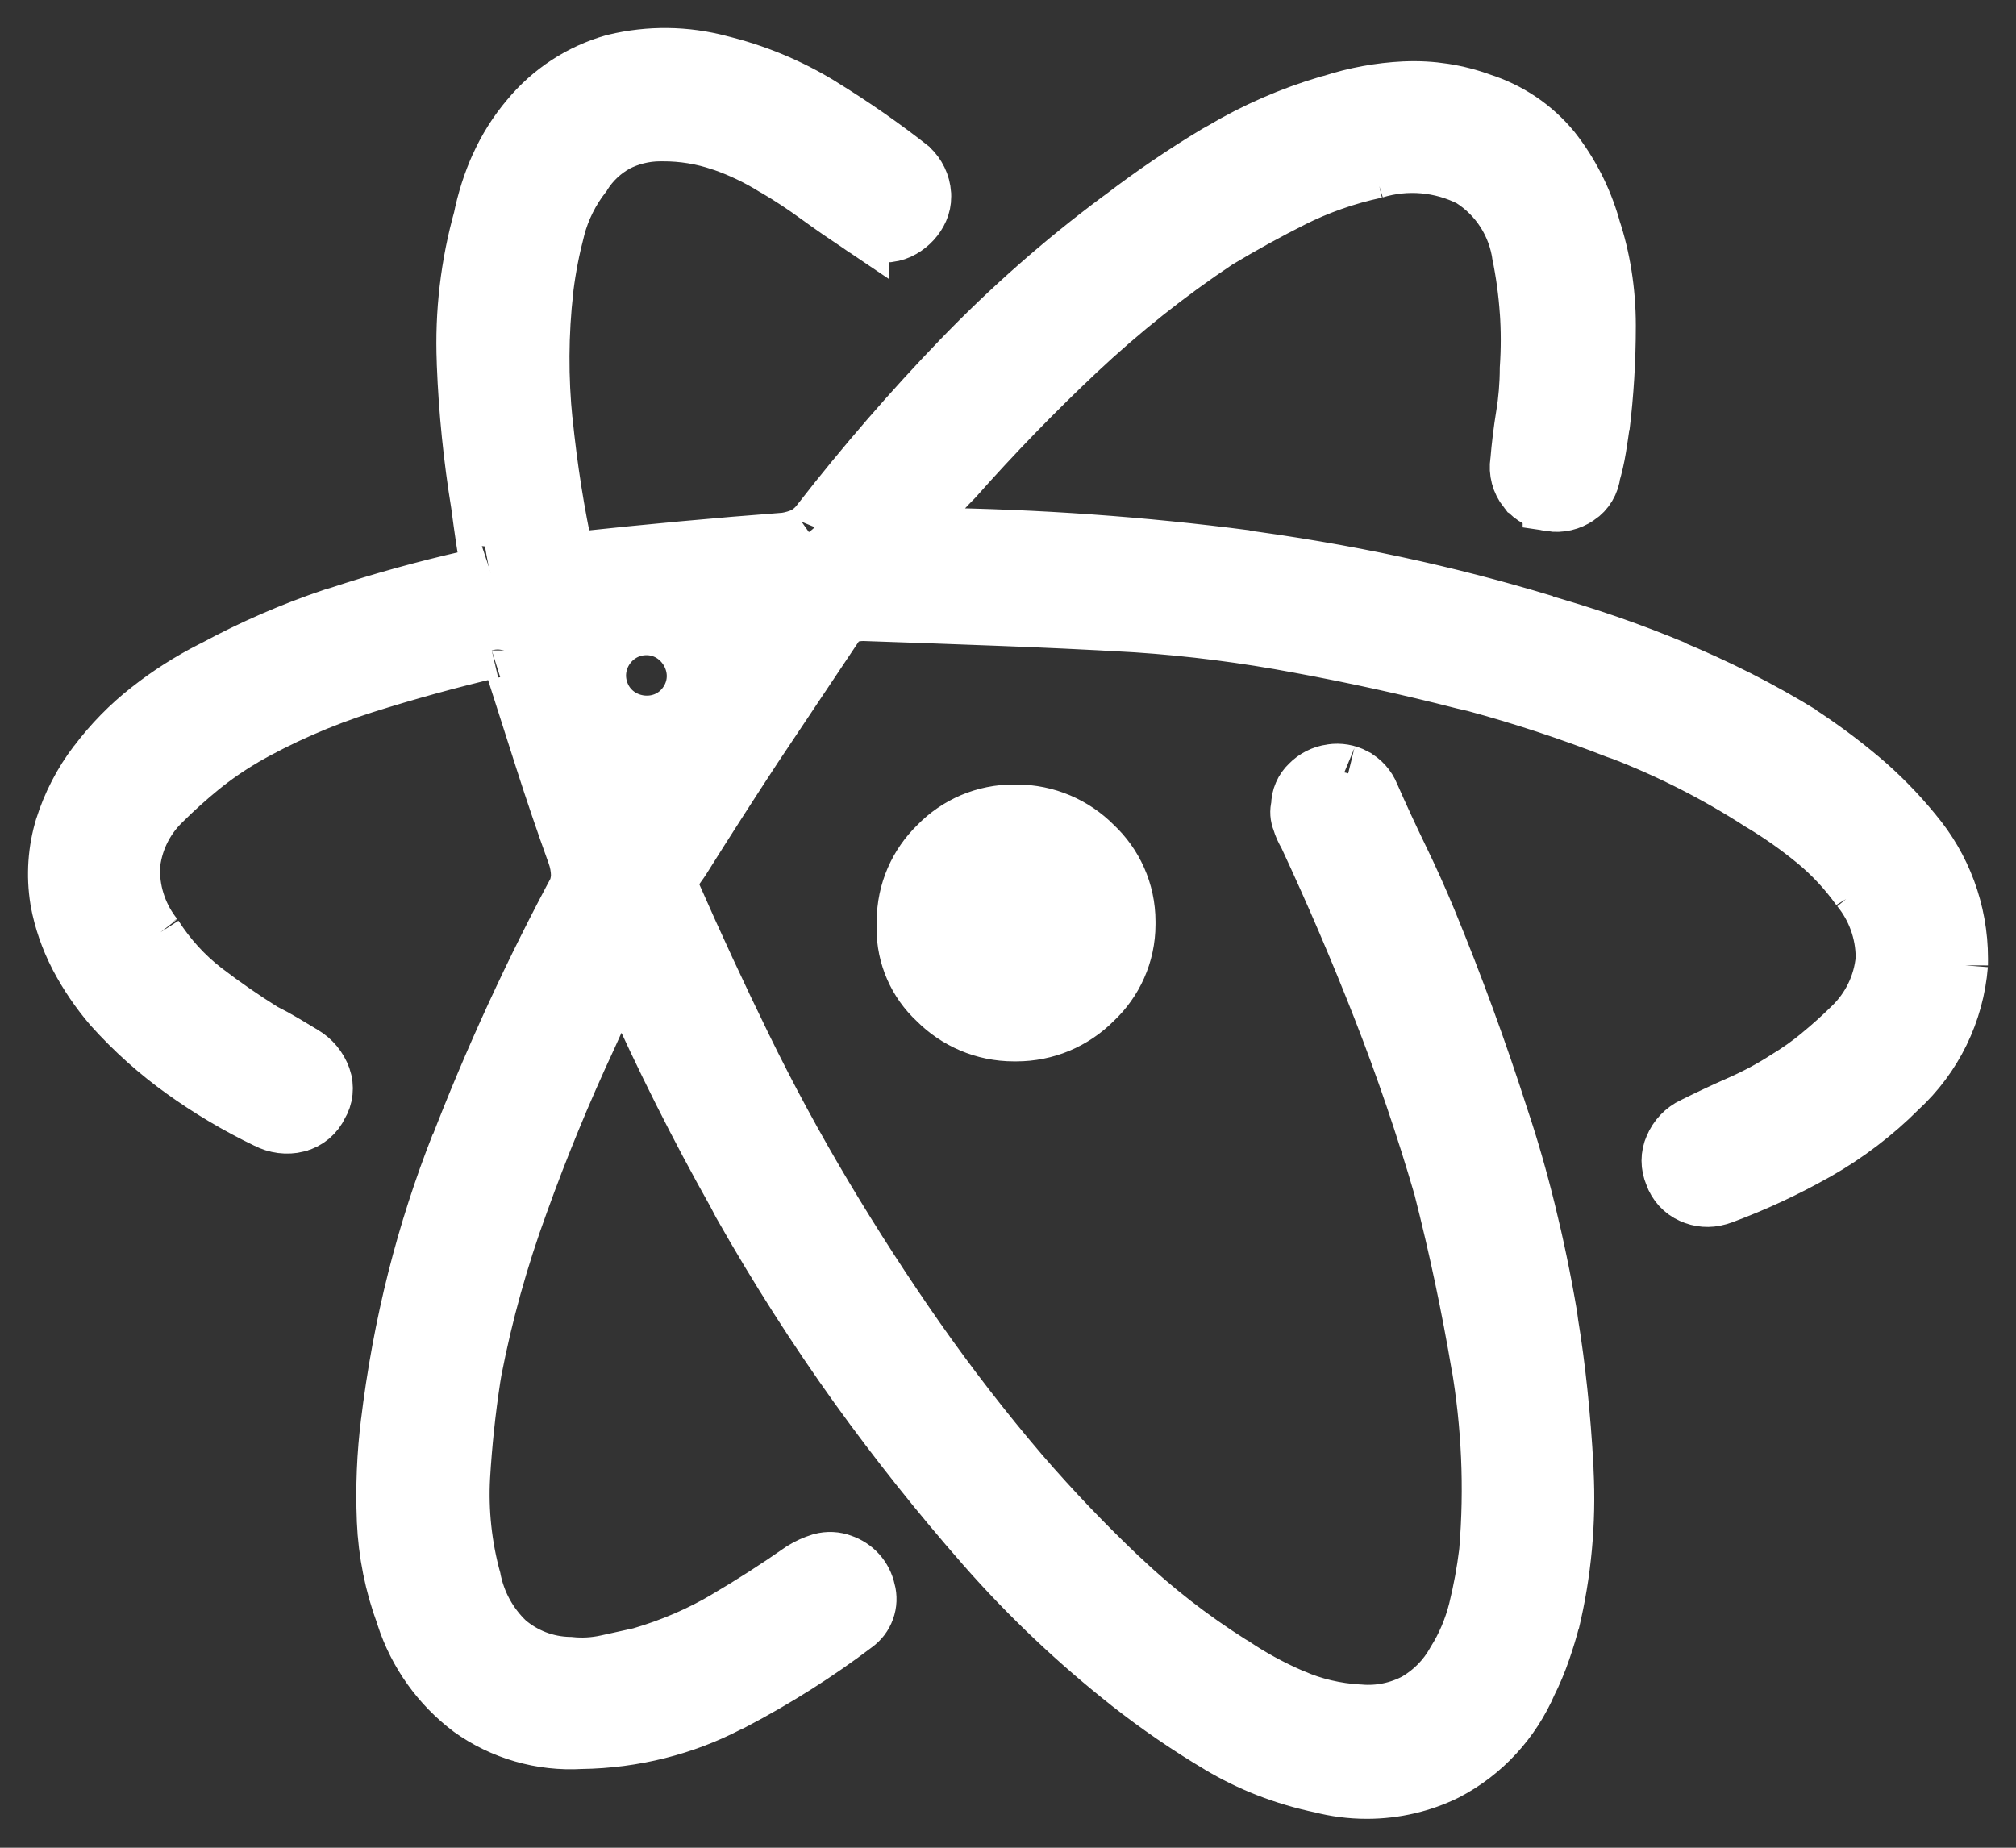 <svg width="36" height="33" viewBox="0 0 36 33" fill="none" xmlns="http://www.w3.org/2000/svg">
<rect x="0" y="0" width="36" height="33" fill="#333333" stroke="none"/>
<mask id="path-1-outside-1_0_305" maskUnits="userSpaceOnUse" x="0" y="0" width="36" height="33" fill="black">
<rect fill="white" width="36" height="33"/>
<path d="M11.208 17.497C11.158 17.412 11.034 17.416 10.99 17.505C10.917 17.654 10.848 17.796 10.786 17.929C10.696 18.122 10.605 18.32 10.514 18.524C10.06 19.499 9.652 20.49 9.29 21.498C8.935 22.467 8.657 23.463 8.461 24.477L8.439 24.608C8.349 25.197 8.287 25.786 8.252 26.376C8.218 26.997 8.285 27.619 8.45 28.218L8.441 28.177C8.524 28.626 8.743 29.014 9.051 29.309L9.052 29.31C9.353 29.568 9.744 29.728 10.173 29.735H10.174C10.395 29.758 10.617 29.746 10.834 29.698L10.821 29.701L11.433 29.566C12.01 29.398 12.51 29.177 12.976 28.902L12.945 28.919C13.41 28.647 13.869 28.352 14.323 28.035C14.426 27.971 14.536 27.921 14.652 27.885L14.662 27.882C14.787 27.848 14.919 27.854 15.039 27.9L15.035 27.899C15.148 27.937 15.249 28.003 15.329 28.092C15.409 28.181 15.463 28.289 15.488 28.405L15.49 28.409C15.52 28.521 15.516 28.64 15.476 28.749C15.437 28.858 15.366 28.952 15.272 29.018C15.271 29.019 15.27 29.02 15.269 29.021C14.608 29.523 13.863 29.997 13.078 30.407L12.991 30.448C12.229 30.843 11.331 31.081 10.377 31.094H10.373C9.667 31.136 8.967 30.934 8.393 30.521L8.402 30.527C7.846 30.109 7.433 29.53 7.218 28.868L7.212 28.845C7.011 28.304 6.897 27.735 6.872 27.158V27.146C6.848 26.562 6.872 25.976 6.945 25.395L6.939 25.447C7.157 23.637 7.582 21.99 8.194 20.437L8.146 20.574C8.777 18.932 9.513 17.332 10.348 15.784L10.237 16.008C10.3 15.893 10.335 15.766 10.339 15.635V15.634C10.337 15.504 10.313 15.374 10.268 15.252L10.271 15.26C10.067 14.693 9.874 14.127 9.693 13.56L9.189 11.983C9.162 11.901 9.155 11.812 9.117 11.735C9.098 11.697 9.071 11.663 9.039 11.635C9.038 11.634 9.036 11.633 9.034 11.633C8.955 11.596 8.865 11.59 8.782 11.616C8.782 11.617 8.781 11.616 8.782 11.616C8.782 11.616 8.782 11.616 8.781 11.616C8.012 11.797 7.253 12.007 6.504 12.244C5.74 12.486 5.003 12.809 4.307 13.209L4.362 13.18C4.09 13.338 3.83 13.518 3.586 13.716L3.597 13.707C3.355 13.904 3.122 14.114 2.9 14.335C2.587 14.641 2.394 15.048 2.357 15.484V15.54C2.357 15.985 2.511 16.395 2.769 16.718L2.766 16.714C3.009 17.093 3.302 17.413 3.641 17.677L3.65 17.684C3.99 17.944 4.341 18.188 4.704 18.414C4.84 18.482 4.964 18.55 5.078 18.618L5.418 18.822C5.58 18.917 5.703 19.065 5.767 19.242L5.769 19.247C5.797 19.328 5.807 19.415 5.798 19.501C5.789 19.586 5.761 19.669 5.716 19.742L5.717 19.74C5.679 19.823 5.623 19.896 5.553 19.955C5.483 20.014 5.401 20.056 5.313 20.079L5.309 20.081C5.124 20.126 4.929 20.101 4.76 20.011L4.764 20.014C4.235 19.759 3.728 19.459 3.252 19.115L3.281 19.136C2.812 18.801 2.381 18.416 1.996 17.987L1.989 17.979C1.758 17.709 1.557 17.414 1.39 17.099L1.377 17.073C1.218 16.764 1.104 16.434 1.04 16.092L1.037 16.07C0.967 15.634 0.997 15.188 1.126 14.765L1.12 14.786C1.251 14.365 1.454 13.971 1.722 13.621L1.716 13.631C1.993 13.263 2.307 12.944 2.656 12.67L2.668 12.661C3.005 12.395 3.383 12.153 3.785 11.949L3.823 11.931C4.505 11.562 5.216 11.253 5.951 11.006L6.05 10.977C6.806 10.727 7.582 10.512 8.379 10.331C8.429 10.313 8.491 10.296 8.555 10.282L8.566 10.281C8.641 10.265 8.703 10.247 8.763 10.227C8.757 10.229 8.75 10.225 8.749 10.219C8.705 10.019 8.668 9.819 8.638 9.619C8.608 9.415 8.58 9.211 8.553 9.007C8.418 8.178 8.333 7.342 8.3 6.503L8.299 6.458C8.264 5.589 8.366 4.72 8.602 3.884L8.588 3.942C8.661 3.574 8.767 3.25 8.905 2.944L8.894 2.972C9.034 2.657 9.219 2.363 9.442 2.1L9.438 2.105C9.832 1.627 10.362 1.28 10.958 1.111L10.98 1.106C11.598 0.957 12.243 0.965 12.858 1.129L12.831 1.123C13.481 1.278 14.102 1.535 14.671 1.886L14.644 1.87C15.265 2.252 15.792 2.623 16.295 3.02L16.259 2.993C16.388 3.113 16.472 3.281 16.485 3.467V3.469L16.486 3.511C16.486 3.592 16.47 3.673 16.437 3.748C16.372 3.897 16.254 4.023 16.113 4.103C16.041 4.145 15.96 4.172 15.876 4.183H15.872C15.695 4.204 15.518 4.155 15.377 4.046C15.377 4.047 15.377 4.047 15.377 4.047C15.106 3.865 14.845 3.685 14.596 3.504C14.358 3.33 14.112 3.167 13.858 3.018L13.815 2.994C13.531 2.818 13.229 2.673 12.913 2.562L12.88 2.552C12.545 2.437 12.193 2.38 11.839 2.381H11.807H11.808H11.79C11.508 2.381 11.24 2.451 11.005 2.572L11.014 2.568C10.773 2.699 10.569 2.89 10.423 3.122L10.419 3.129C10.2 3.41 10.039 3.733 9.948 4.079L9.944 4.097C9.855 4.435 9.788 4.779 9.744 5.126L9.74 5.168C9.65 5.957 9.646 6.753 9.727 7.543L9.724 7.497C9.814 8.385 9.94 9.167 10.107 9.935L10.083 9.803C10.083 9.802 10.081 9.802 10.081 9.803C10.081 9.83 10.088 9.857 10.099 9.881C10.111 9.906 10.128 9.927 10.15 9.944C10.194 9.976 10.249 9.996 10.31 9.996H10.32C10.954 9.928 11.578 9.865 12.19 9.809C12.803 9.752 13.415 9.701 14.026 9.655C14.146 9.637 14.263 9.602 14.373 9.55C14.372 9.551 14.372 9.549 14.372 9.549C14.475 9.491 14.564 9.412 14.634 9.318C14.635 9.317 14.635 9.316 14.636 9.316C14.636 9.315 14.637 9.314 14.637 9.313C15.428 8.298 16.27 7.324 17.163 6.397L17.152 6.409C18.025 5.503 18.971 4.67 19.98 3.919L20.041 3.875C20.581 3.462 21.143 3.08 21.725 2.731L21.809 2.685C22.409 2.327 23.051 2.047 23.721 1.849L23.782 1.834C24.201 1.698 24.637 1.618 25.078 1.596H25.09C25.556 1.575 26.021 1.647 26.457 1.808L26.433 1.8C26.954 1.964 27.393 2.266 27.721 2.663L27.725 2.668C28.04 3.067 28.285 3.538 28.432 4.05L28.439 4.079C28.612 4.596 28.711 5.193 28.711 5.811V5.826C28.711 6.432 28.674 7.029 28.603 7.615L28.609 7.546C28.587 7.704 28.564 7.855 28.541 7.999C28.512 8.177 28.476 8.329 28.432 8.479L28.439 8.452C28.43 8.537 28.403 8.619 28.359 8.692C28.316 8.765 28.256 8.828 28.186 8.875C28.184 8.876 28.183 8.877 28.181 8.878C28.038 8.977 27.862 9.018 27.69 8.991C27.69 8.991 27.69 8.99 27.69 8.99C27.518 8.972 27.359 8.887 27.249 8.754L27.247 8.753C27.19 8.681 27.148 8.599 27.125 8.51C27.102 8.423 27.097 8.332 27.111 8.243C27.111 8.242 27.112 8.242 27.112 8.243C27.134 7.971 27.168 7.693 27.214 7.41C27.256 7.16 27.281 6.872 27.282 6.578C27.305 6.236 27.305 5.893 27.281 5.551L27.282 5.575C27.258 5.221 27.21 4.869 27.138 4.521L27.147 4.573C27.109 4.294 27.011 4.027 26.86 3.79C26.708 3.553 26.507 3.352 26.27 3.201L26.263 3.196C25.731 2.926 25.116 2.872 24.546 3.047L24.563 3.043C24.043 3.154 23.54 3.331 23.065 3.57L23.1 3.553C22.647 3.78 22.194 4.029 21.741 4.301C20.857 4.89 20.024 5.553 19.25 6.281L19.259 6.272C18.489 6.997 17.752 7.757 17.049 8.55C16.913 8.686 16.777 8.833 16.641 8.991C16.506 9.148 16.383 9.294 16.27 9.429C16.268 9.431 16.267 9.435 16.267 9.438C16.267 9.454 16.261 9.47 16.25 9.483C16.25 9.483 16.25 9.483 16.25 9.484C16.235 9.509 16.229 9.538 16.233 9.567C16.233 9.567 16.233 9.567 16.233 9.567C16.233 9.567 16.233 9.567 16.233 9.567H16.607C18.538 9.592 20.411 9.727 22.252 9.967L22.012 9.941C24.036 10.204 25.842 10.596 27.588 11.126L27.348 11.063C28.332 11.338 29.139 11.622 29.925 11.95L29.78 11.896C30.686 12.269 31.453 12.662 32.181 13.11L32.109 13.069C32.527 13.341 32.887 13.61 33.23 13.899L33.214 13.885C33.57 14.184 33.886 14.508 34.173 14.858L34.183 14.871C34.691 15.476 35 16.264 35 17.123L34.999 17.238V17.233C34.931 18.085 34.543 18.88 33.913 19.457L33.911 19.46C33.475 19.895 32.983 20.27 32.448 20.575L32.414 20.593C31.886 20.891 31.334 21.147 30.765 21.359L30.681 21.386C30.522 21.432 30.351 21.419 30.201 21.349L30.205 21.351C30.126 21.316 30.055 21.265 29.997 21.202C29.939 21.138 29.894 21.063 29.866 20.982L29.865 20.978C29.831 20.899 29.813 20.815 29.813 20.729C29.813 20.644 29.831 20.559 29.866 20.481L29.865 20.485C29.935 20.314 30.067 20.175 30.234 20.096C30.237 20.095 30.239 20.094 30.242 20.093C30.513 19.958 30.789 19.828 31.071 19.704C31.354 19.579 31.628 19.433 31.888 19.265L31.865 19.279C32.103 19.136 32.309 18.99 32.502 18.83L32.493 18.836C32.686 18.678 32.875 18.508 33.06 18.326C33.381 18.017 33.594 17.596 33.637 17.127V17.109C33.637 16.639 33.472 16.207 33.196 15.869L33.198 15.873C32.974 15.558 32.71 15.274 32.412 15.028L32.404 15.022C32.109 14.78 31.798 14.56 31.472 14.363L31.436 14.342C30.657 13.839 29.829 13.417 28.964 13.082L28.869 13.05C28.039 12.725 27.192 12.446 26.332 12.213L26.132 12.167C25.157 11.917 24.177 11.702 23.193 11.521C22.238 11.341 21.273 11.217 20.303 11.152L20.219 11.147C19.426 11.101 18.627 11.064 17.822 11.034C17.017 11.003 16.218 10.975 15.425 10.948H15.412C15.31 10.949 15.209 10.966 15.113 11.001L15.119 10.999C15.03 11.031 14.957 11.098 14.916 11.183L14.915 11.186L13.468 13.352C13.031 14.018 12.603 14.685 12.185 15.352C12.111 15.469 12.003 15.576 11.989 15.714C11.989 15.715 11.989 15.716 11.989 15.716C11.976 15.791 11.981 15.868 12.006 15.94L12.004 15.936C12.412 16.865 12.837 17.783 13.28 18.689C13.722 19.595 14.204 20.485 14.724 21.357C15.245 22.23 15.794 23.08 16.372 23.907C16.951 24.734 17.568 25.532 18.225 26.302C18.803 26.972 19.387 27.581 19.998 28.161L20.01 28.171C20.61 28.741 21.271 29.256 21.98 29.704L22.033 29.735C22.34 29.942 22.692 30.136 23.061 30.296L23.104 30.313C23.449 30.464 23.849 30.561 24.268 30.584H24.277C24.628 30.615 24.981 30.542 25.291 30.375L25.282 30.38C25.576 30.208 25.813 29.966 25.974 29.675L25.979 29.666C26.148 29.398 26.282 29.085 26.365 28.754L26.37 28.732C26.45 28.405 26.511 28.075 26.552 27.742L26.557 27.695C26.65 26.574 26.6 25.445 26.41 24.336L26.421 24.415C26.24 23.339 26.013 22.268 25.741 21.204C25.424 20.116 25.061 19.051 24.653 18.009C24.245 16.967 23.803 15.935 23.327 14.914C23.28 14.836 23.242 14.753 23.216 14.666L23.214 14.658C23.18 14.578 23.174 14.489 23.197 14.405C23.198 14.402 23.198 14.398 23.198 14.395C23.198 14.237 23.263 14.095 23.369 13.995C23.477 13.884 23.619 13.812 23.773 13.791H23.774C23.776 13.791 23.777 13.79 23.779 13.79C23.919 13.769 24.062 13.793 24.186 13.859C24.187 13.86 24.187 13.86 24.186 13.86C24.186 13.86 24.186 13.86 24.186 13.86C24.324 13.932 24.431 14.051 24.489 14.195L24.49 14.198C24.649 14.561 24.819 14.929 25 15.303C25.182 15.678 25.352 16.055 25.51 16.437C25.986 17.593 26.417 18.77 26.802 19.971C27.144 20.988 27.451 22.223 27.666 23.492L27.686 23.642C27.809 24.384 27.906 25.29 27.955 26.211L27.957 26.278C28.003 27.185 27.918 28.095 27.706 28.978L27.719 28.914C27.673 29.095 27.616 29.284 27.548 29.48C27.478 29.684 27.395 29.883 27.298 30.075L27.311 30.047C27.01 30.75 26.487 31.312 25.833 31.653L25.815 31.662C25.403 31.864 24.919 31.984 24.408 31.984C24.122 31.984 23.846 31.947 23.583 31.879L23.605 31.884C22.921 31.742 22.314 31.5 21.765 31.172L21.793 31.188C21.219 30.848 20.669 30.471 20.145 30.058L20.178 30.083C19.238 29.344 18.368 28.521 17.579 27.623L17.56 27.601C16.767 26.695 16.019 25.755 15.317 24.78C14.562 23.727 13.865 22.634 13.227 21.507L13.129 21.32C12.46 20.13 11.843 18.901 11.276 17.632L11.208 17.497ZM11.45 11.206C10.916 11.263 10.56 11.8 10.717 12.313C10.928 13.008 11.866 13.146 12.265 12.54C12.663 11.936 12.169 11.13 11.45 11.206ZM18.128 18.456H18.105C17.563 18.456 17.071 18.235 16.717 17.877C16.539 17.712 16.397 17.513 16.3 17.29C16.203 17.068 16.153 16.828 16.153 16.585L16.156 16.478V16.453C16.156 15.918 16.378 15.435 16.734 15.089C16.911 14.906 17.123 14.761 17.357 14.661C17.592 14.562 17.844 14.511 18.098 14.511H18.129H18.128H18.151C18.693 14.511 19.185 14.732 19.539 15.089C19.905 15.431 20.134 15.918 20.134 16.459V16.485V16.483V16.508C20.134 17.047 19.905 17.534 19.54 17.876L19.539 17.877C19.357 18.061 19.141 18.206 18.903 18.306C18.665 18.405 18.409 18.456 18.151 18.456H18.132H18.133H18.128Z"/>
</mask>
<path d="M11.208 17.497C11.158 17.412 11.034 17.416 10.99 17.505C10.917 17.654 10.848 17.796 10.786 17.929C10.696 18.122 10.605 18.32 10.514 18.524C10.06 19.499 9.652 20.49 9.29 21.498C8.935 22.467 8.657 23.463 8.461 24.477L8.439 24.608C8.349 25.197 8.287 25.786 8.252 26.376C8.218 26.997 8.285 27.619 8.45 28.218L8.441 28.177C8.524 28.626 8.743 29.014 9.051 29.309L9.052 29.31C9.353 29.568 9.744 29.728 10.173 29.735H10.174C10.395 29.758 10.617 29.746 10.834 29.698L10.821 29.701L11.433 29.566C12.01 29.398 12.51 29.177 12.976 28.902L12.945 28.919C13.41 28.647 13.869 28.352 14.323 28.035C14.426 27.971 14.536 27.921 14.652 27.885L14.662 27.882C14.787 27.848 14.919 27.854 15.039 27.9L15.035 27.899C15.148 27.937 15.249 28.003 15.329 28.092C15.409 28.181 15.463 28.289 15.488 28.405L15.49 28.409C15.52 28.521 15.516 28.64 15.476 28.749C15.437 28.858 15.366 28.952 15.272 29.018C15.271 29.019 15.27 29.02 15.269 29.021C14.608 29.523 13.863 29.997 13.078 30.407L12.991 30.448C12.229 30.843 11.331 31.081 10.377 31.094H10.373C9.667 31.136 8.967 30.934 8.393 30.521L8.402 30.527C7.846 30.109 7.433 29.53 7.218 28.868L7.212 28.845C7.011 28.304 6.897 27.735 6.872 27.158V27.146C6.848 26.562 6.872 25.976 6.945 25.395L6.939 25.447C7.157 23.637 7.582 21.99 8.194 20.437L8.146 20.574C8.777 18.932 9.513 17.332 10.348 15.784L10.237 16.008C10.3 15.893 10.335 15.766 10.339 15.635V15.634C10.337 15.504 10.313 15.374 10.268 15.252L10.271 15.26C10.067 14.693 9.874 14.127 9.693 13.56L9.189 11.983C9.162 11.901 9.155 11.812 9.117 11.735C9.098 11.697 9.071 11.663 9.039 11.635C9.038 11.634 9.036 11.633 9.034 11.633C8.955 11.596 8.865 11.59 8.782 11.616C8.782 11.617 8.781 11.616 8.782 11.616C8.782 11.616 8.782 11.616 8.781 11.616C8.012 11.797 7.253 12.007 6.504 12.244C5.74 12.486 5.003 12.809 4.307 13.209L4.362 13.18C4.09 13.338 3.83 13.518 3.586 13.716L3.597 13.707C3.355 13.904 3.122 14.114 2.9 14.335C2.587 14.641 2.394 15.048 2.357 15.484V15.54C2.357 15.985 2.511 16.395 2.769 16.718L2.766 16.714C3.009 17.093 3.302 17.413 3.641 17.677L3.65 17.684C3.99 17.944 4.341 18.188 4.704 18.414C4.84 18.482 4.964 18.55 5.078 18.618L5.418 18.822C5.58 18.917 5.703 19.065 5.767 19.242L5.769 19.247C5.797 19.328 5.807 19.415 5.798 19.501C5.789 19.586 5.761 19.669 5.716 19.742L5.717 19.74C5.679 19.823 5.623 19.896 5.553 19.955C5.483 20.014 5.401 20.056 5.313 20.079L5.309 20.081C5.124 20.126 4.929 20.101 4.76 20.011L4.764 20.014C4.235 19.759 3.728 19.459 3.252 19.115L3.281 19.136C2.812 18.801 2.381 18.416 1.996 17.987L1.989 17.979C1.758 17.709 1.557 17.414 1.39 17.099L1.377 17.073C1.218 16.764 1.104 16.434 1.04 16.092L1.037 16.07C0.967 15.634 0.997 15.188 1.126 14.765L1.12 14.786C1.251 14.365 1.454 13.971 1.722 13.621L1.716 13.631C1.993 13.263 2.307 12.944 2.656 12.67L2.668 12.661C3.005 12.395 3.383 12.153 3.785 11.949L3.823 11.931C4.505 11.562 5.216 11.253 5.951 11.006L6.05 10.977C6.806 10.727 7.582 10.512 8.379 10.331C8.429 10.313 8.491 10.296 8.555 10.282L8.566 10.281C8.641 10.265 8.703 10.247 8.763 10.227C8.757 10.229 8.75 10.225 8.749 10.219C8.705 10.019 8.668 9.819 8.638 9.619C8.608 9.415 8.58 9.211 8.553 9.007C8.418 8.178 8.333 7.342 8.3 6.503L8.299 6.458C8.264 5.589 8.366 4.72 8.602 3.884L8.588 3.942C8.661 3.574 8.767 3.25 8.905 2.944L8.894 2.972C9.034 2.657 9.219 2.363 9.442 2.1L9.438 2.105C9.832 1.627 10.362 1.28 10.958 1.111L10.98 1.106C11.598 0.957 12.243 0.965 12.858 1.129L12.831 1.123C13.481 1.278 14.102 1.535 14.671 1.886L14.644 1.87C15.265 2.252 15.792 2.623 16.295 3.02L16.259 2.993C16.388 3.113 16.472 3.281 16.485 3.467V3.469L16.486 3.511C16.486 3.592 16.47 3.673 16.437 3.748C16.372 3.897 16.254 4.023 16.113 4.103C16.041 4.145 15.96 4.172 15.876 4.183H15.872C15.695 4.204 15.518 4.155 15.377 4.046C15.377 4.047 15.377 4.047 15.377 4.047C15.106 3.865 14.845 3.685 14.596 3.504C14.358 3.33 14.112 3.167 13.858 3.018L13.815 2.994C13.531 2.818 13.229 2.673 12.913 2.562L12.88 2.552C12.545 2.437 12.193 2.38 11.839 2.381H11.807H11.808H11.79C11.508 2.381 11.24 2.451 11.005 2.572L11.014 2.568C10.773 2.699 10.569 2.89 10.423 3.122L10.419 3.129C10.2 3.41 10.039 3.733 9.948 4.079L9.944 4.097C9.855 4.435 9.788 4.779 9.744 5.126L9.74 5.168C9.65 5.957 9.646 6.753 9.727 7.543L9.724 7.497C9.814 8.385 9.94 9.167 10.107 9.935L10.083 9.803C10.083 9.802 10.081 9.802 10.081 9.803C10.081 9.83 10.088 9.857 10.099 9.881C10.111 9.906 10.128 9.927 10.15 9.944C10.194 9.976 10.249 9.996 10.31 9.996H10.32C10.954 9.928 11.578 9.865 12.19 9.809C12.803 9.752 13.415 9.701 14.026 9.655C14.146 9.637 14.263 9.602 14.373 9.55C14.372 9.551 14.372 9.549 14.372 9.549C14.475 9.491 14.564 9.412 14.634 9.318C14.635 9.317 14.635 9.316 14.636 9.316C14.636 9.315 14.637 9.314 14.637 9.313C15.428 8.298 16.27 7.324 17.163 6.397L17.152 6.409C18.025 5.503 18.971 4.67 19.98 3.919L20.041 3.875C20.581 3.462 21.143 3.08 21.725 2.731L21.809 2.685C22.409 2.327 23.051 2.047 23.721 1.849L23.782 1.834C24.201 1.698 24.637 1.618 25.078 1.596H25.09C25.556 1.575 26.021 1.647 26.457 1.808L26.433 1.8C26.954 1.964 27.393 2.266 27.721 2.663L27.725 2.668C28.04 3.067 28.285 3.538 28.432 4.05L28.439 4.079C28.612 4.596 28.711 5.193 28.711 5.811V5.826C28.711 6.432 28.674 7.029 28.603 7.615L28.609 7.546C28.587 7.704 28.564 7.855 28.541 7.999C28.512 8.177 28.476 8.329 28.432 8.479L28.439 8.452C28.43 8.537 28.403 8.619 28.359 8.692C28.316 8.765 28.256 8.828 28.186 8.875C28.184 8.876 28.183 8.877 28.181 8.878C28.038 8.977 27.862 9.018 27.69 8.991C27.69 8.991 27.69 8.99 27.69 8.99C27.518 8.972 27.359 8.887 27.249 8.754L27.247 8.753C27.19 8.681 27.148 8.599 27.125 8.51C27.102 8.423 27.097 8.332 27.111 8.243C27.111 8.242 27.112 8.242 27.112 8.243C27.134 7.971 27.168 7.693 27.214 7.41C27.256 7.16 27.281 6.872 27.282 6.578C27.305 6.236 27.305 5.893 27.281 5.551L27.282 5.575C27.258 5.221 27.21 4.869 27.138 4.521L27.147 4.573C27.109 4.294 27.011 4.027 26.86 3.79C26.708 3.553 26.507 3.352 26.27 3.201L26.263 3.196C25.731 2.926 25.116 2.872 24.546 3.047L24.563 3.043C24.043 3.154 23.54 3.331 23.065 3.57L23.1 3.553C22.647 3.78 22.194 4.029 21.741 4.301C20.857 4.89 20.024 5.553 19.25 6.281L19.259 6.272C18.489 6.997 17.752 7.757 17.049 8.55C16.913 8.686 16.777 8.833 16.641 8.991C16.506 9.148 16.383 9.294 16.27 9.429C16.268 9.431 16.267 9.435 16.267 9.438C16.267 9.454 16.261 9.47 16.25 9.483C16.25 9.483 16.25 9.483 16.25 9.484C16.235 9.509 16.229 9.538 16.233 9.567C16.233 9.567 16.233 9.567 16.233 9.567C16.233 9.567 16.233 9.567 16.233 9.567H16.607C18.538 9.592 20.411 9.727 22.252 9.967L22.012 9.941C24.036 10.204 25.842 10.596 27.588 11.126L27.348 11.063C28.332 11.338 29.139 11.622 29.925 11.95L29.78 11.896C30.686 12.269 31.453 12.662 32.181 13.11L32.109 13.069C32.527 13.341 32.887 13.61 33.23 13.899L33.214 13.885C33.57 14.184 33.886 14.508 34.173 14.858L34.183 14.871C34.691 15.476 35 16.264 35 17.123L34.999 17.238V17.233C34.931 18.085 34.543 18.88 33.913 19.457L33.911 19.46C33.475 19.895 32.983 20.27 32.448 20.575L32.414 20.593C31.886 20.891 31.334 21.147 30.765 21.359L30.681 21.386C30.522 21.432 30.351 21.419 30.201 21.349L30.205 21.351C30.126 21.316 30.055 21.265 29.997 21.202C29.939 21.138 29.894 21.063 29.866 20.982L29.865 20.978C29.831 20.899 29.813 20.815 29.813 20.729C29.813 20.644 29.831 20.559 29.866 20.481L29.865 20.485C29.935 20.314 30.067 20.175 30.234 20.096C30.237 20.095 30.239 20.094 30.242 20.093C30.513 19.958 30.789 19.828 31.071 19.704C31.354 19.579 31.628 19.433 31.888 19.265L31.865 19.279C32.103 19.136 32.309 18.99 32.502 18.83L32.493 18.836C32.686 18.678 32.875 18.508 33.06 18.326C33.381 18.017 33.594 17.596 33.637 17.127V17.109C33.637 16.639 33.472 16.207 33.196 15.869L33.198 15.873C32.974 15.558 32.71 15.274 32.412 15.028L32.404 15.022C32.109 14.78 31.798 14.56 31.472 14.363L31.436 14.342C30.657 13.839 29.829 13.417 28.964 13.082L28.869 13.05C28.039 12.725 27.192 12.446 26.332 12.213L26.132 12.167C25.157 11.917 24.177 11.702 23.193 11.521C22.238 11.341 21.273 11.217 20.303 11.152L20.219 11.147C19.426 11.101 18.627 11.064 17.822 11.034C17.017 11.003 16.218 10.975 15.425 10.948H15.412C15.31 10.949 15.209 10.966 15.113 11.001L15.119 10.999C15.03 11.031 14.957 11.098 14.916 11.183L14.915 11.186L13.468 13.352C13.031 14.018 12.603 14.685 12.185 15.352C12.111 15.469 12.003 15.576 11.989 15.714C11.989 15.715 11.989 15.716 11.989 15.716C11.976 15.791 11.981 15.868 12.006 15.94L12.004 15.936C12.412 16.865 12.837 17.783 13.28 18.689C13.722 19.595 14.204 20.485 14.724 21.357C15.245 22.23 15.794 23.08 16.372 23.907C16.951 24.734 17.568 25.532 18.225 26.302C18.803 26.972 19.387 27.581 19.998 28.161L20.01 28.171C20.61 28.741 21.271 29.256 21.98 29.704L22.033 29.735C22.34 29.942 22.692 30.136 23.061 30.296L23.104 30.313C23.449 30.464 23.849 30.561 24.268 30.584H24.277C24.628 30.615 24.981 30.542 25.291 30.375L25.282 30.38C25.576 30.208 25.813 29.966 25.974 29.675L25.979 29.666C26.148 29.398 26.282 29.085 26.365 28.754L26.37 28.732C26.45 28.405 26.511 28.075 26.552 27.742L26.557 27.695C26.65 26.574 26.6 25.445 26.41 24.336L26.421 24.415C26.24 23.339 26.013 22.268 25.741 21.204C25.424 20.116 25.061 19.051 24.653 18.009C24.245 16.967 23.803 15.935 23.327 14.914C23.28 14.836 23.242 14.753 23.216 14.666L23.214 14.658C23.18 14.578 23.174 14.489 23.197 14.405C23.198 14.402 23.198 14.398 23.198 14.395C23.198 14.237 23.263 14.095 23.369 13.995C23.477 13.884 23.619 13.812 23.773 13.791H23.774C23.776 13.791 23.777 13.79 23.779 13.79C23.919 13.769 24.062 13.793 24.186 13.859C24.187 13.86 24.187 13.86 24.186 13.86C24.186 13.86 24.186 13.86 24.186 13.86C24.324 13.932 24.431 14.051 24.489 14.195L24.49 14.198C24.649 14.561 24.819 14.929 25 15.303C25.182 15.678 25.352 16.055 25.51 16.437C25.986 17.593 26.417 18.77 26.802 19.971C27.144 20.988 27.451 22.223 27.666 23.492L27.686 23.642C27.809 24.384 27.906 25.29 27.955 26.211L27.957 26.278C28.003 27.185 27.918 28.095 27.706 28.978L27.719 28.914C27.673 29.095 27.616 29.284 27.548 29.48C27.478 29.684 27.395 29.883 27.298 30.075L27.311 30.047C27.01 30.75 26.487 31.312 25.833 31.653L25.815 31.662C25.403 31.864 24.919 31.984 24.408 31.984C24.122 31.984 23.846 31.947 23.583 31.879L23.605 31.884C22.921 31.742 22.314 31.5 21.765 31.172L21.793 31.188C21.219 30.848 20.669 30.471 20.145 30.058L20.178 30.083C19.238 29.344 18.368 28.521 17.579 27.623L17.56 27.601C16.767 26.695 16.019 25.755 15.317 24.78C14.562 23.727 13.865 22.634 13.227 21.507L13.129 21.32C12.46 20.13 11.843 18.901 11.276 17.632L11.208 17.497ZM11.45 11.206C10.916 11.263 10.56 11.8 10.717 12.313C10.928 13.008 11.866 13.146 12.265 12.54C12.663 11.936 12.169 11.13 11.45 11.206ZM18.128 18.456H18.105C17.563 18.456 17.071 18.235 16.717 17.877C16.539 17.712 16.397 17.513 16.3 17.29C16.203 17.068 16.153 16.828 16.153 16.585L16.156 16.478V16.453C16.156 15.918 16.378 15.435 16.734 15.089C16.911 14.906 17.123 14.761 17.357 14.661C17.592 14.562 17.844 14.511 18.098 14.511H18.129H18.128H18.151C18.693 14.511 19.185 14.732 19.539 15.089C19.905 15.431 20.134 15.918 20.134 16.459V16.485V16.483V16.508C20.134 17.047 19.905 17.534 19.54 17.876L19.539 17.877C19.357 18.061 19.141 18.206 18.903 18.306C18.665 18.405 18.409 18.456 18.151 18.456H18.132H18.133H18.128Z" fill="white"/>
<path d="M11.208 17.497C11.158 17.412 11.034 17.416 10.99 17.505C10.917 17.654 10.848 17.796 10.786 17.929C10.696 18.122 10.605 18.32 10.514 18.524C10.06 19.499 9.652 20.49 9.29 21.498C8.935 22.467 8.657 23.463 8.461 24.477L8.439 24.608C8.349 25.197 8.287 25.786 8.252 26.376C8.218 26.997 8.285 27.619 8.45 28.218L8.441 28.177C8.524 28.626 8.743 29.014 9.051 29.309L9.052 29.31C9.353 29.568 9.744 29.728 10.173 29.735H10.174C10.395 29.758 10.617 29.746 10.834 29.698L10.821 29.701L11.433 29.566C12.01 29.398 12.51 29.177 12.976 28.902L12.945 28.919C13.41 28.647 13.869 28.352 14.323 28.035C14.426 27.971 14.536 27.921 14.652 27.885L14.662 27.882C14.787 27.848 14.919 27.854 15.039 27.9L15.035 27.899C15.148 27.937 15.249 28.003 15.329 28.092C15.409 28.181 15.463 28.289 15.488 28.405L15.49 28.409C15.52 28.521 15.516 28.64 15.476 28.749C15.437 28.858 15.366 28.952 15.272 29.018C15.271 29.019 15.27 29.02 15.269 29.021C14.608 29.523 13.863 29.997 13.078 30.407L12.991 30.448C12.229 30.843 11.331 31.081 10.377 31.094H10.373C9.667 31.136 8.967 30.934 8.393 30.521L8.402 30.527C7.846 30.109 7.433 29.53 7.218 28.868L7.212 28.845C7.011 28.304 6.897 27.735 6.872 27.158V27.146C6.848 26.562 6.872 25.976 6.945 25.395L6.939 25.447C7.157 23.637 7.582 21.99 8.194 20.437L8.146 20.574C8.777 18.932 9.513 17.332 10.348 15.784L10.237 16.008C10.3 15.893 10.335 15.766 10.339 15.635V15.634C10.337 15.504 10.313 15.374 10.268 15.252L10.271 15.26C10.067 14.693 9.874 14.127 9.693 13.56L9.189 11.983C9.162 11.901 9.155 11.812 9.117 11.735C9.098 11.697 9.071 11.663 9.039 11.635C9.038 11.634 9.036 11.633 9.034 11.633C8.955 11.596 8.865 11.59 8.782 11.616C8.782 11.617 8.781 11.616 8.782 11.616C8.782 11.616 8.782 11.616 8.781 11.616C8.012 11.797 7.253 12.007 6.504 12.244C5.74 12.486 5.003 12.809 4.307 13.209L4.362 13.18C4.09 13.338 3.83 13.518 3.586 13.716L3.597 13.707C3.355 13.904 3.122 14.114 2.9 14.335C2.587 14.641 2.394 15.048 2.357 15.484V15.54C2.357 15.985 2.511 16.395 2.769 16.718L2.766 16.714C3.009 17.093 3.302 17.413 3.641 17.677L3.65 17.684C3.99 17.944 4.341 18.188 4.704 18.414C4.84 18.482 4.964 18.55 5.078 18.618L5.418 18.822C5.58 18.917 5.703 19.065 5.767 19.242L5.769 19.247C5.797 19.328 5.807 19.415 5.798 19.501C5.789 19.586 5.761 19.669 5.716 19.742L5.717 19.74C5.679 19.823 5.623 19.896 5.553 19.955C5.483 20.014 5.401 20.056 5.313 20.079L5.309 20.081C5.124 20.126 4.929 20.101 4.76 20.011L4.764 20.014C4.235 19.759 3.728 19.459 3.252 19.115L3.281 19.136C2.812 18.801 2.381 18.416 1.996 17.987L1.989 17.979C1.758 17.709 1.557 17.414 1.39 17.099L1.377 17.073C1.218 16.764 1.104 16.434 1.04 16.092L1.037 16.07C0.967 15.634 0.997 15.188 1.126 14.765L1.12 14.786C1.251 14.365 1.454 13.971 1.722 13.621L1.716 13.631C1.993 13.263 2.307 12.944 2.656 12.67L2.668 12.661C3.005 12.395 3.383 12.153 3.785 11.949L3.823 11.931C4.505 11.562 5.216 11.253 5.951 11.006L6.05 10.977C6.806 10.727 7.582 10.512 8.379 10.331C8.429 10.313 8.491 10.296 8.555 10.282L8.566 10.281C8.641 10.265 8.703 10.247 8.763 10.227C8.757 10.229 8.75 10.225 8.749 10.219C8.705 10.019 8.668 9.819 8.638 9.619C8.608 9.415 8.58 9.211 8.553 9.007C8.418 8.178 8.333 7.342 8.3 6.503L8.299 6.458C8.264 5.589 8.366 4.72 8.602 3.884L8.588 3.942C8.661 3.574 8.767 3.25 8.905 2.944L8.894 2.972C9.034 2.657 9.219 2.363 9.442 2.1L9.438 2.105C9.832 1.627 10.362 1.28 10.958 1.111L10.98 1.106C11.598 0.957 12.243 0.965 12.858 1.129L12.831 1.123C13.481 1.278 14.102 1.535 14.671 1.886L14.644 1.87C15.265 2.252 15.792 2.623 16.295 3.02L16.259 2.993C16.388 3.113 16.472 3.281 16.485 3.467V3.469L16.486 3.511C16.486 3.592 16.47 3.673 16.437 3.748C16.372 3.897 16.254 4.023 16.113 4.103C16.041 4.145 15.96 4.172 15.876 4.183H15.872C15.695 4.204 15.518 4.155 15.377 4.046C15.377 4.047 15.377 4.047 15.377 4.047C15.106 3.865 14.845 3.685 14.596 3.504C14.358 3.33 14.112 3.167 13.858 3.018L13.815 2.994C13.531 2.818 13.229 2.673 12.913 2.562L12.88 2.552C12.545 2.437 12.193 2.38 11.839 2.381H11.807H11.808H11.79C11.508 2.381 11.24 2.451 11.005 2.572L11.014 2.568C10.773 2.699 10.569 2.89 10.423 3.122L10.419 3.129C10.2 3.41 10.039 3.733 9.948 4.079L9.944 4.097C9.855 4.435 9.788 4.779 9.744 5.126L9.74 5.168C9.65 5.957 9.646 6.753 9.727 7.543L9.724 7.497C9.814 8.385 9.94 9.167 10.107 9.935L10.083 9.803C10.083 9.802 10.081 9.802 10.081 9.803C10.081 9.83 10.088 9.857 10.099 9.881C10.111 9.906 10.128 9.927 10.15 9.944C10.194 9.976 10.249 9.996 10.31 9.996H10.32C10.954 9.928 11.578 9.865 12.19 9.809C12.803 9.752 13.415 9.701 14.026 9.655C14.146 9.637 14.263 9.602 14.373 9.55C14.372 9.551 14.372 9.549 14.372 9.549C14.475 9.491 14.564 9.412 14.634 9.318C14.635 9.317 14.635 9.316 14.636 9.316C14.636 9.315 14.637 9.314 14.637 9.313C15.428 8.298 16.27 7.324 17.163 6.397L17.152 6.409C18.025 5.503 18.971 4.67 19.98 3.919L20.041 3.875C20.581 3.462 21.143 3.08 21.725 2.731L21.809 2.685C22.409 2.327 23.051 2.047 23.721 1.849L23.782 1.834C24.201 1.698 24.637 1.618 25.078 1.596H25.09C25.556 1.575 26.021 1.647 26.457 1.808L26.433 1.8C26.954 1.964 27.393 2.266 27.721 2.663L27.725 2.668C28.04 3.067 28.285 3.538 28.432 4.05L28.439 4.079C28.612 4.596 28.711 5.193 28.711 5.811V5.826C28.711 6.432 28.674 7.029 28.603 7.615L28.609 7.546C28.587 7.704 28.564 7.855 28.541 7.999C28.512 8.177 28.476 8.329 28.432 8.479L28.439 8.452C28.43 8.537 28.403 8.619 28.359 8.692C28.316 8.765 28.256 8.828 28.186 8.875C28.184 8.876 28.183 8.877 28.181 8.878C28.038 8.977 27.862 9.018 27.69 8.991C27.69 8.991 27.69 8.99 27.69 8.99C27.518 8.972 27.359 8.887 27.249 8.754L27.247 8.753C27.19 8.681 27.148 8.599 27.125 8.51C27.102 8.423 27.097 8.332 27.111 8.243C27.111 8.242 27.112 8.242 27.112 8.243C27.134 7.971 27.168 7.693 27.214 7.41C27.256 7.16 27.281 6.872 27.282 6.578C27.305 6.236 27.305 5.893 27.281 5.551L27.282 5.575C27.258 5.221 27.21 4.869 27.138 4.521L27.147 4.573C27.109 4.294 27.011 4.027 26.86 3.79C26.708 3.553 26.507 3.352 26.27 3.201L26.263 3.196C25.731 2.926 25.116 2.872 24.546 3.047L24.563 3.043C24.043 3.154 23.54 3.331 23.065 3.57L23.1 3.553C22.647 3.78 22.194 4.029 21.741 4.301C20.857 4.89 20.024 5.553 19.25 6.281L19.259 6.272C18.489 6.997 17.752 7.757 17.049 8.55C16.913 8.686 16.777 8.833 16.641 8.991C16.506 9.148 16.383 9.294 16.27 9.429C16.268 9.431 16.267 9.435 16.267 9.438C16.267 9.454 16.261 9.47 16.25 9.483C16.25 9.483 16.25 9.483 16.25 9.484C16.235 9.509 16.229 9.538 16.233 9.567C16.233 9.567 16.233 9.567 16.233 9.567C16.233 9.567 16.233 9.567 16.233 9.567H16.607C18.538 9.592 20.411 9.727 22.252 9.967L22.012 9.941C24.036 10.204 25.842 10.596 27.588 11.126L27.348 11.063C28.332 11.338 29.139 11.622 29.925 11.95L29.78 11.896C30.686 12.269 31.453 12.662 32.181 13.11L32.109 13.069C32.527 13.341 32.887 13.61 33.23 13.899L33.214 13.885C33.57 14.184 33.886 14.508 34.173 14.858L34.183 14.871C34.691 15.476 35 16.264 35 17.123L34.999 17.238V17.233C34.931 18.085 34.543 18.88 33.913 19.457L33.911 19.46C33.475 19.895 32.983 20.27 32.448 20.575L32.414 20.593C31.886 20.891 31.334 21.147 30.765 21.359L30.681 21.386C30.522 21.432 30.351 21.419 30.201 21.349L30.205 21.351C30.126 21.316 30.055 21.265 29.997 21.202C29.939 21.138 29.894 21.063 29.866 20.982L29.865 20.978C29.831 20.899 29.813 20.815 29.813 20.729C29.813 20.644 29.831 20.559 29.866 20.481L29.865 20.485C29.935 20.314 30.067 20.175 30.234 20.096C30.237 20.095 30.239 20.094 30.242 20.093C30.513 19.958 30.789 19.828 31.071 19.704C31.354 19.579 31.628 19.433 31.888 19.265L31.865 19.279C32.103 19.136 32.309 18.99 32.502 18.83L32.493 18.836C32.686 18.678 32.875 18.508 33.06 18.326C33.381 18.017 33.594 17.596 33.637 17.127V17.109C33.637 16.639 33.472 16.207 33.196 15.869L33.198 15.873C32.974 15.558 32.71 15.274 32.412 15.028L32.404 15.022C32.109 14.78 31.798 14.56 31.472 14.363L31.436 14.342C30.657 13.839 29.829 13.417 28.964 13.082L28.869 13.05C28.039 12.725 27.192 12.446 26.332 12.213L26.132 12.167C25.157 11.917 24.177 11.702 23.193 11.521C22.238 11.341 21.273 11.217 20.303 11.152L20.219 11.147C19.426 11.101 18.627 11.064 17.822 11.034C17.017 11.003 16.218 10.975 15.425 10.948H15.412C15.31 10.949 15.209 10.966 15.113 11.001L15.119 10.999C15.03 11.031 14.957 11.098 14.916 11.183L14.915 11.186L13.468 13.352C13.031 14.018 12.603 14.685 12.185 15.352C12.111 15.469 12.003 15.576 11.989 15.714C11.989 15.715 11.989 15.716 11.989 15.716C11.976 15.791 11.981 15.868 12.006 15.94L12.004 15.936C12.412 16.865 12.837 17.783 13.28 18.689C13.722 19.595 14.204 20.485 14.724 21.357C15.245 22.23 15.794 23.08 16.372 23.907C16.951 24.734 17.568 25.532 18.225 26.302C18.803 26.972 19.387 27.581 19.998 28.161L20.01 28.171C20.61 28.741 21.271 29.256 21.98 29.704L22.033 29.735C22.34 29.942 22.692 30.136 23.061 30.296L23.104 30.313C23.449 30.464 23.849 30.561 24.268 30.584H24.277C24.628 30.615 24.981 30.542 25.291 30.375L25.282 30.38C25.576 30.208 25.813 29.966 25.974 29.675L25.979 29.666C26.148 29.398 26.282 29.085 26.365 28.754L26.37 28.732C26.45 28.405 26.511 28.075 26.552 27.742L26.557 27.695C26.65 26.574 26.6 25.445 26.41 24.336L26.421 24.415C26.24 23.339 26.013 22.268 25.741 21.204C25.424 20.116 25.061 19.051 24.653 18.009C24.245 16.967 23.803 15.935 23.327 14.914C23.28 14.836 23.242 14.753 23.216 14.666L23.214 14.658C23.18 14.578 23.174 14.489 23.197 14.405C23.198 14.402 23.198 14.398 23.198 14.395C23.198 14.237 23.263 14.095 23.369 13.995C23.477 13.884 23.619 13.812 23.773 13.791H23.774C23.776 13.791 23.777 13.79 23.779 13.79C23.919 13.769 24.062 13.793 24.186 13.859C24.187 13.86 24.187 13.86 24.186 13.86C24.186 13.86 24.186 13.86 24.186 13.86C24.324 13.932 24.431 14.051 24.489 14.195L24.49 14.198C24.649 14.561 24.819 14.929 25 15.303C25.182 15.678 25.352 16.055 25.51 16.437C25.986 17.593 26.417 18.77 26.802 19.971C27.144 20.988 27.451 22.223 27.666 23.492L27.686 23.642C27.809 24.384 27.906 25.29 27.955 26.211L27.957 26.278C28.003 27.185 27.918 28.095 27.706 28.978L27.719 28.914C27.673 29.095 27.616 29.284 27.548 29.48C27.478 29.684 27.395 29.883 27.298 30.075L27.311 30.047C27.01 30.75 26.487 31.312 25.833 31.653L25.815 31.662C25.403 31.864 24.919 31.984 24.408 31.984C24.122 31.984 23.846 31.947 23.583 31.879L23.605 31.884C22.921 31.742 22.314 31.5 21.765 31.172L21.793 31.188C21.219 30.848 20.669 30.471 20.145 30.058L20.178 30.083C19.238 29.344 18.368 28.521 17.579 27.623L17.56 27.601C16.767 26.695 16.019 25.755 15.317 24.78C14.562 23.727 13.865 22.634 13.227 21.507L13.129 21.32C12.46 20.13 11.843 18.901 11.276 17.632L11.208 17.497ZM11.45 11.206C10.916 11.263 10.56 11.8 10.717 12.313C10.928 13.008 11.866 13.146 12.265 12.54C12.663 11.936 12.169 11.13 11.45 11.206ZM18.128 18.456H18.105C17.563 18.456 17.071 18.235 16.717 17.877C16.539 17.712 16.397 17.513 16.3 17.29C16.203 17.068 16.153 16.828 16.153 16.585L16.156 16.478V16.453C16.156 15.918 16.378 15.435 16.734 15.089C16.911 14.906 17.123 14.761 17.357 14.661C17.592 14.562 17.844 14.511 18.098 14.511H18.129H18.128H18.151C18.693 14.511 19.185 14.732 19.539 15.089C19.905 15.431 20.134 15.918 20.134 16.459V16.485V16.483V16.508C20.134 17.047 19.905 17.534 19.54 17.876L19.539 17.877C19.357 18.061 19.141 18.206 18.903 18.306C18.665 18.405 18.409 18.456 18.151 18.456H18.132H18.133H18.128Z" stroke="white" mask="url(#path-1-outside-1_0_305)"/>
</svg>
